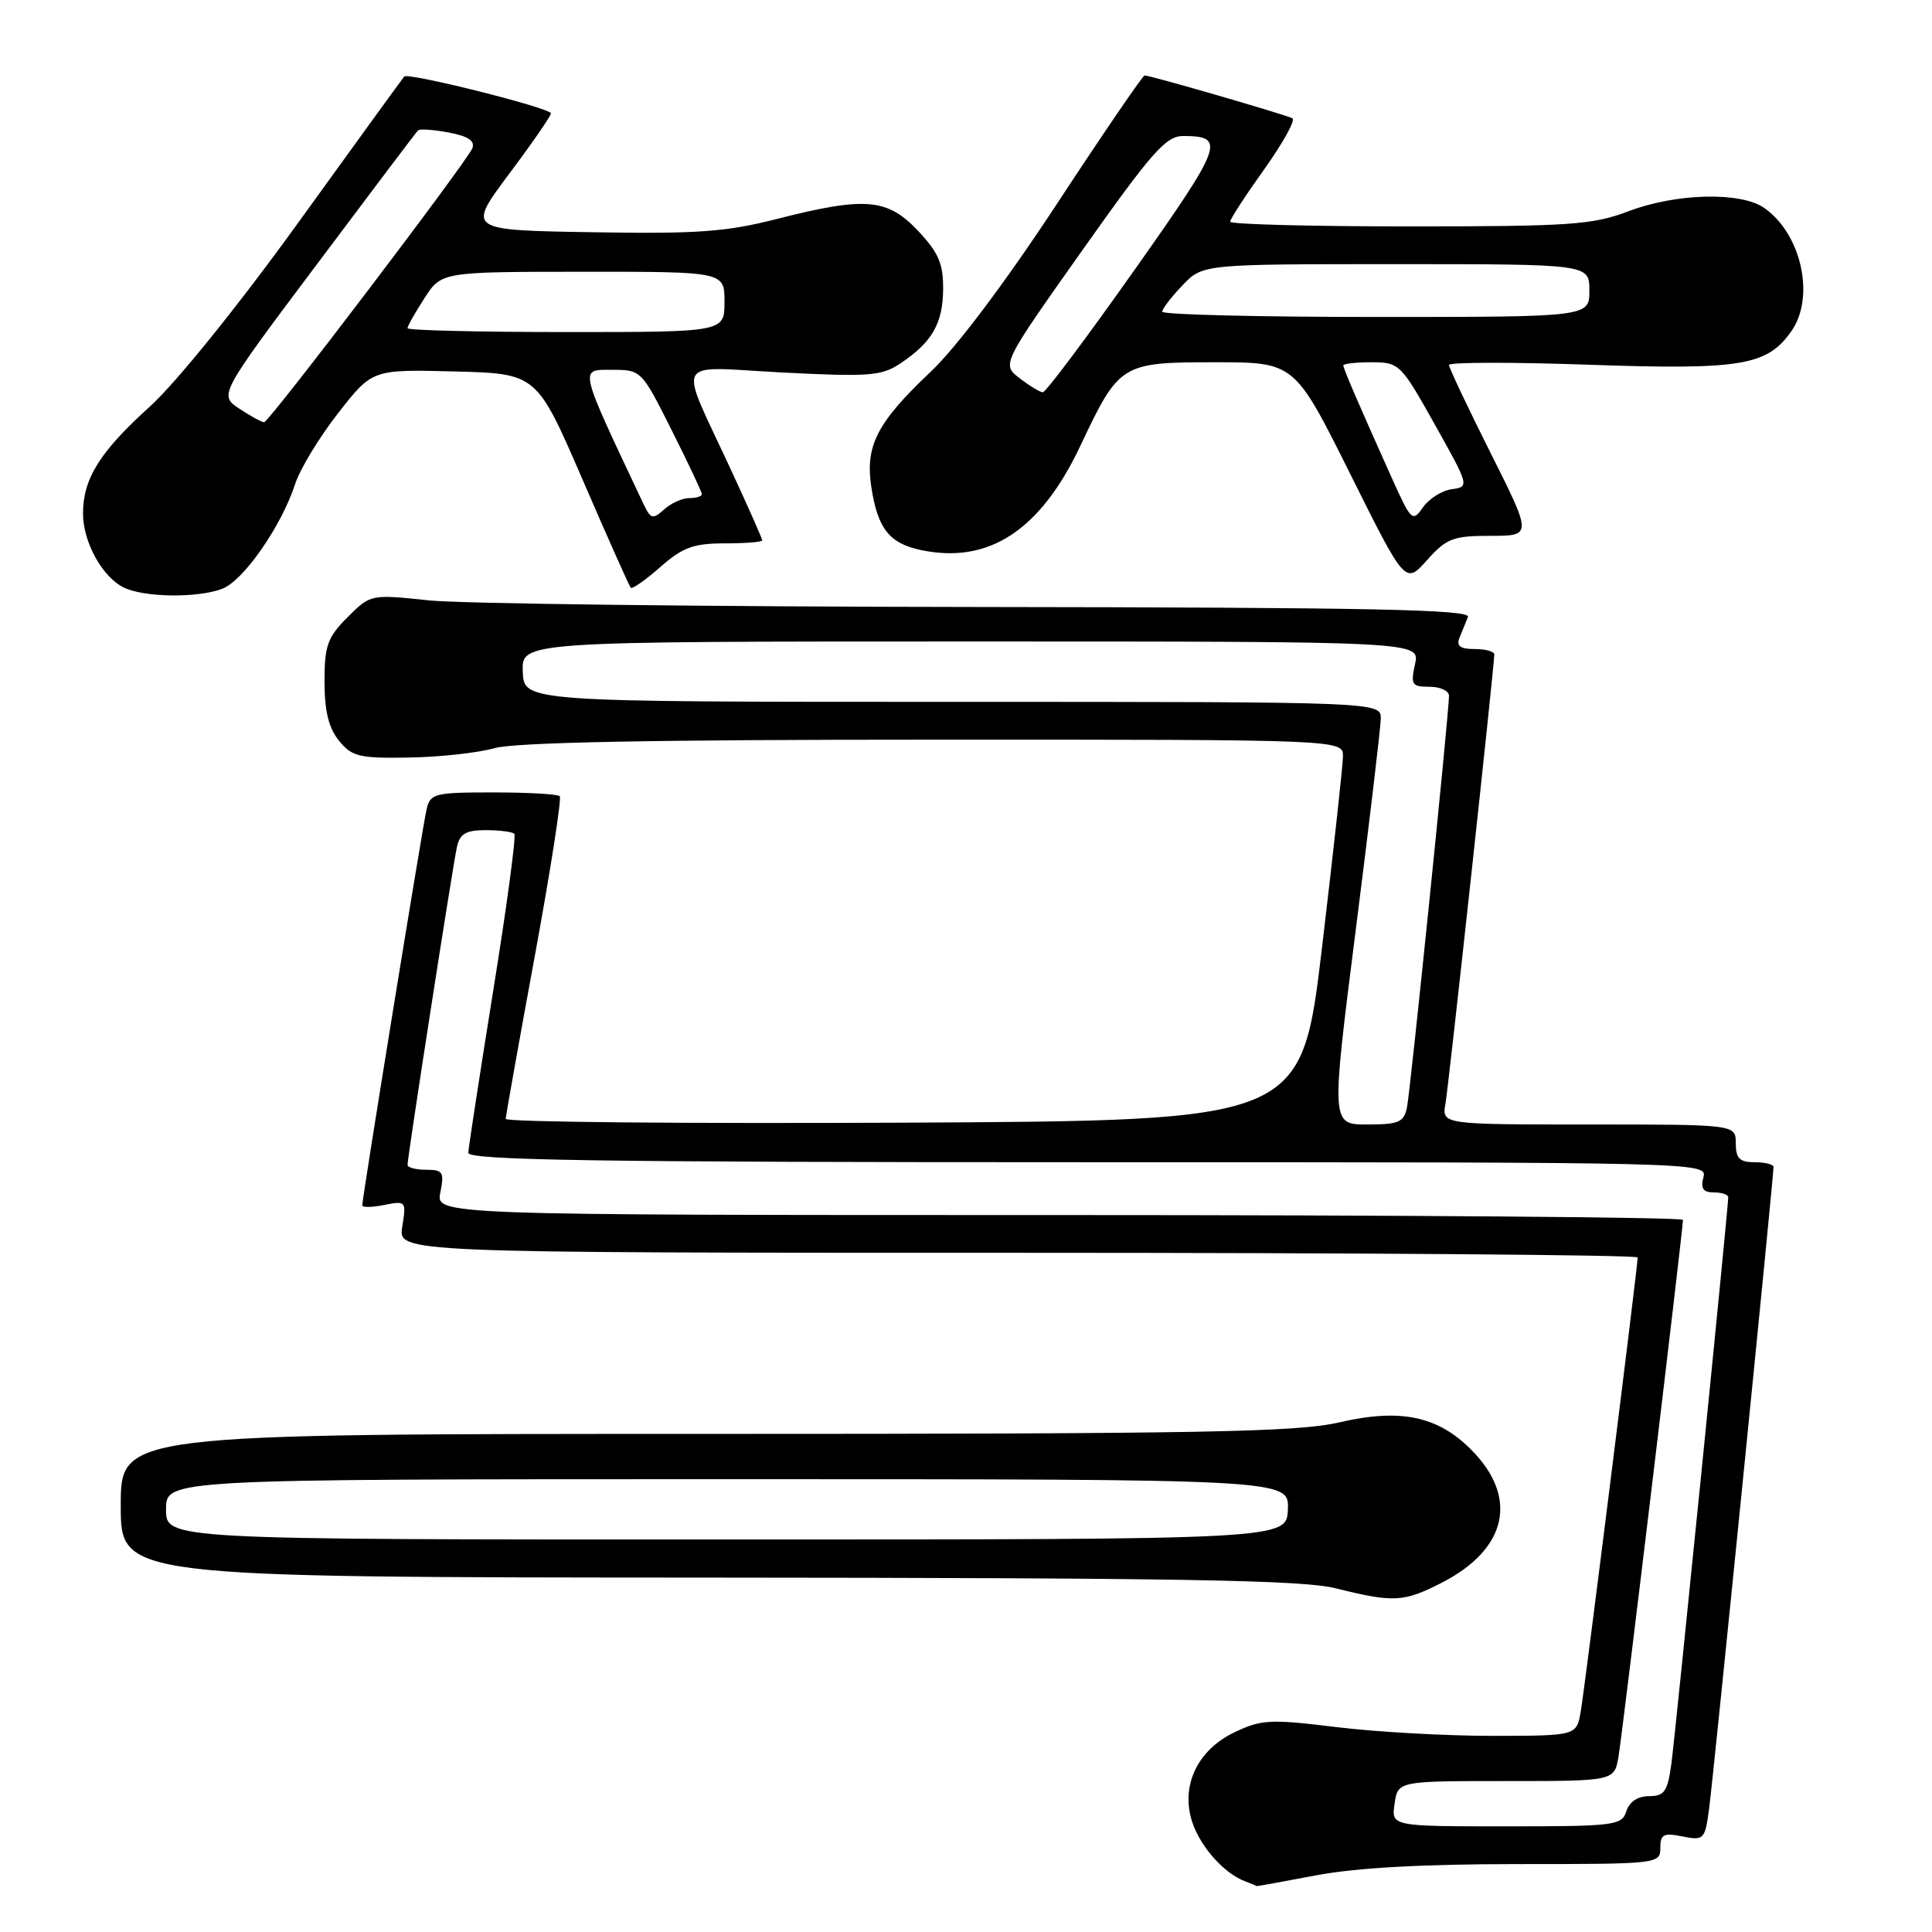 <?xml version="1.0" encoding="UTF-8" standalone="no"?>
<!DOCTYPE svg PUBLIC "-//W3C//DTD SVG 1.1//EN" "http://www.w3.org/Graphics/SVG/1.1/DTD/svg11.dtd" >
<svg xmlns="http://www.w3.org/2000/svg" xmlns:xlink="http://www.w3.org/1999/xlink" version="1.1" viewBox="0 0 256 256">
 <g >
 <path fill="currentColor"
d=" M 174.34 248.50 C 179.58 247.50 188.43 247.00 201.09 247.00 C 219.70 247.00 220.00 246.97 220.00 244.88 C 220.00 243.06 220.42 242.83 222.94 243.34 C 225.77 243.90 225.91 243.76 226.46 239.71 C 227.00 235.79 235.00 156.04 235.00 154.63 C 235.00 154.29 233.88 154.00 232.50 154.00 C 230.50 154.00 230.00 153.50 230.00 151.50 C 230.00 149.00 230.00 149.00 210.53 149.00 C 191.05 149.00 191.05 149.00 191.53 146.25 C 191.98 143.66 198.00 88.26 198.00 86.72 C 198.00 86.32 196.83 86.00 195.39 86.00 C 193.47 86.00 192.95 85.60 193.39 84.50 C 193.73 83.67 194.23 82.44 194.51 81.75 C 194.92 80.76 181.55 80.49 129.76 80.43 C 93.87 80.39 61.04 80.00 56.80 79.55 C 49.11 78.74 49.10 78.74 46.05 81.79 C 43.39 84.45 43.00 85.55 43.00 90.31 C 43.00 94.21 43.55 96.46 44.91 98.14 C 46.63 100.26 47.59 100.49 54.16 100.38 C 58.20 100.32 63.30 99.76 65.50 99.14 C 68.25 98.36 86.49 98.01 123.75 98.01 C 178.00 98.00 178.00 98.00 177.95 100.25 C 177.93 101.49 176.68 112.85 175.18 125.50 C 172.45 148.50 172.45 148.50 119.72 148.76 C 90.73 148.90 67.01 148.68 67.01 148.26 C 67.02 147.84 68.75 138.16 70.85 126.75 C 72.95 115.34 74.44 105.77 74.17 105.50 C 73.89 105.22 69.93 105.00 65.35 105.00 C 57.55 105.00 57.01 105.14 56.52 107.25 C 55.99 109.56 48.00 158.75 48.00 159.71 C 48.00 160.01 49.32 159.99 50.93 159.66 C 53.79 159.09 53.85 159.16 53.30 162.54 C 52.74 166.00 52.74 166.00 134.87 166.00 C 180.04 166.00 217.00 166.28 217.00 166.62 C 217.00 167.79 210.02 223.50 209.46 226.75 C 208.91 230.00 208.91 230.00 197.70 230.01 C 191.54 230.01 182.22 229.49 177.00 228.84 C 168.37 227.78 167.14 227.84 163.63 229.51 C 158.66 231.86 156.40 236.64 157.98 241.44 C 159.07 244.74 162.24 248.28 165.00 249.29 C 165.82 249.60 166.50 249.88 166.50 249.92 C 166.50 249.96 170.03 249.32 174.34 248.50 Z  M 190.98 209.75 C 199.74 205.28 201.26 198.41 194.91 192.06 C 190.47 187.62 185.53 186.60 177.47 188.47 C 171.85 189.77 159.40 190.00 93.44 190.00 C 16.00 190.00 16.00 190.00 16.00 199.50 C 16.00 209.00 16.00 209.00 93.75 209.04 C 156.20 209.08 172.58 209.35 177.00 210.46 C 184.67 212.37 185.98 212.30 190.98 209.75 Z  M 29.44 78.02 C 32.27 76.95 37.28 69.74 39.12 64.10 C 39.77 62.12 42.33 57.90 44.82 54.72 C 49.34 48.94 49.34 48.94 60.23 49.22 C 71.11 49.50 71.11 49.50 77.17 63.50 C 80.50 71.20 83.38 77.67 83.58 77.88 C 83.77 78.09 85.54 76.86 87.50 75.13 C 90.47 72.52 91.90 72.00 96.03 72.00 C 98.77 72.00 101.00 71.82 101.00 71.60 C 101.00 71.38 99.16 67.22 96.90 62.35 C 89.80 46.99 88.96 48.60 103.72 49.36 C 115.13 49.94 116.80 49.82 119.27 48.18 C 123.50 45.36 124.93 42.89 124.97 38.32 C 124.99 34.93 124.37 33.47 121.63 30.57 C 117.57 26.27 114.65 26.03 102.91 29.02 C 96.22 30.73 92.38 31.01 78.43 30.77 C 61.89 30.50 61.89 30.50 67.44 23.07 C 70.50 18.99 73.00 15.37 73.00 15.02 C 73.00 14.32 54.07 9.57 53.56 10.14 C 53.38 10.34 47.06 19.05 39.52 29.50 C 31.52 40.58 23.32 50.73 19.87 53.86 C 13.23 59.86 11.00 63.42 11.00 68.05 C 11.00 71.83 13.56 76.47 16.42 77.86 C 19.13 79.17 26.18 79.26 29.44 78.02 Z  M 197.49 71.00 C 203.02 71.00 203.02 71.00 197.51 60.02 C 194.48 53.98 192.00 48.73 192.00 48.36 C 192.00 47.99 200.35 47.97 210.56 48.33 C 230.72 49.03 234.16 48.46 237.37 43.88 C 240.54 39.35 238.71 31.01 233.78 27.56 C 230.67 25.38 222.11 25.59 215.76 28.00 C 211.04 29.79 208.08 30.00 186.75 30.00 C 173.69 30.00 163.00 29.72 163.00 29.38 C 163.00 29.03 165.03 25.91 167.51 22.44 C 169.98 18.97 171.67 15.93 171.26 15.68 C 170.47 15.23 152.46 10.00 151.67 10.00 C 151.42 10.00 146.20 17.64 140.07 26.98 C 133.30 37.29 126.74 46.03 123.36 49.22 C 116.21 55.98 114.63 59.04 115.45 64.50 C 116.28 70.03 117.84 72.01 122.05 72.89 C 131.03 74.77 137.88 70.27 143.19 59.00 C 148.29 48.19 148.59 48.00 160.94 48.00 C 171.53 48.00 171.53 48.00 178.87 62.72 C 186.21 77.45 186.21 77.45 189.09 74.22 C 191.68 71.33 192.54 71.00 197.49 71.00 Z  M 184.79 239.00 C 185.23 236.00 185.23 236.00 199.57 236.00 C 213.91 236.00 213.91 236.00 214.46 232.75 C 215.00 229.62 223.00 162.95 223.00 161.64 C 223.00 161.29 185.82 161.00 140.38 161.00 C 57.75 161.00 57.75 161.00 58.35 158.00 C 58.89 155.31 58.69 155.00 56.48 155.00 C 55.11 155.00 54.00 154.71 54.00 154.35 C 54.00 153.30 59.99 114.74 60.54 112.25 C 60.93 110.47 61.73 110.00 64.35 110.00 C 66.18 110.00 67.88 110.22 68.15 110.48 C 68.41 110.75 67.16 120.08 65.36 131.23 C 63.57 142.38 62.08 152.06 62.05 152.75 C 62.01 153.74 79.06 154.00 144.12 154.00 C 225.74 154.00 226.23 154.01 225.71 156.00 C 225.32 157.48 225.68 158.00 227.09 158.00 C 228.14 158.00 229.00 158.29 229.00 158.65 C 229.00 160.07 222.00 229.76 221.46 233.75 C 220.96 237.39 220.54 238.00 218.51 238.00 C 217.01 238.00 215.90 238.74 215.50 240.00 C 214.90 241.88 213.99 242.00 199.61 242.00 C 184.35 242.00 184.35 242.00 184.79 239.00 Z  M 179.64 123.25 C 181.44 109.09 182.93 96.49 182.96 95.25 C 183.00 93.00 183.00 93.00 126.21 93.00 C 69.42 93.00 69.42 93.00 69.27 89.00 C 69.11 85.00 69.11 85.00 128.63 85.00 C 188.16 85.00 188.16 85.00 187.50 88.00 C 186.90 90.73 187.07 91.00 189.42 91.00 C 190.84 91.00 192.00 91.54 192.00 92.19 C 192.00 94.46 186.89 144.51 186.43 146.75 C 186.02 148.71 185.34 149.00 181.17 149.00 C 176.37 149.00 176.37 149.00 179.64 123.25 Z  M 22.00 200.00 C 22.00 196.00 22.00 196.00 96.40 196.00 C 170.80 196.00 170.80 196.00 170.65 199.99 C 170.50 203.99 170.50 203.99 96.25 203.99 C 22.00 204.00 22.00 204.00 22.00 200.00 Z  M 85.26 66.76 C 76.62 48.48 76.74 49.00 81.01 49.00 C 84.97 49.00 84.99 49.02 88.99 56.98 C 91.19 61.37 93.00 65.19 93.00 65.48 C 93.00 65.77 92.25 66.00 91.33 66.00 C 90.41 66.00 88.91 66.68 87.99 67.51 C 86.49 68.86 86.22 68.79 85.26 66.76 Z  M 31.74 54.17 C 28.99 52.35 28.99 52.35 41.99 35.02 C 49.13 25.49 55.16 17.50 55.39 17.28 C 55.61 17.05 57.44 17.18 59.46 17.56 C 62.02 18.04 62.96 18.66 62.59 19.64 C 61.92 21.37 35.69 55.89 35.00 55.95 C 34.73 55.97 33.26 55.17 31.74 54.17 Z  M 54.00 43.49 C 54.00 43.20 55.01 41.41 56.25 39.50 C 58.50 36.02 58.50 36.02 77.25 36.01 C 96.00 36.00 96.00 36.00 96.00 40.00 C 96.00 44.00 96.00 44.00 75.00 44.00 C 63.45 44.00 54.00 43.77 54.00 43.49 Z  M 184.45 63.40 C 179.98 53.45 178.00 48.85 178.00 48.42 C 178.00 48.19 179.69 48.00 181.75 48.00 C 185.41 48.01 185.62 48.21 190.12 56.25 C 194.69 64.40 194.71 64.50 192.38 64.82 C 191.08 64.99 189.37 66.07 188.56 67.21 C 187.16 69.21 187.00 69.05 184.45 63.40 Z  M 135.11 50.12 C 132.72 48.28 132.72 48.28 143.43 33.14 C 152.71 20.03 154.51 18.00 156.82 18.02 C 162.46 18.05 162.06 19.16 150.34 35.75 C 144.03 44.69 138.56 51.99 138.18 51.98 C 137.81 51.97 136.42 51.13 135.11 50.12 Z  M 154.00 41.30 C 154.00 40.92 155.21 39.35 156.69 37.80 C 159.37 35.00 159.37 35.00 184.99 35.00 C 210.60 35.00 210.60 35.00 210.60 38.50 C 210.60 42.00 210.60 42.00 182.30 42.00 C 166.74 42.00 154.00 41.69 154.00 41.30 Z "/>
</g>
</svg>